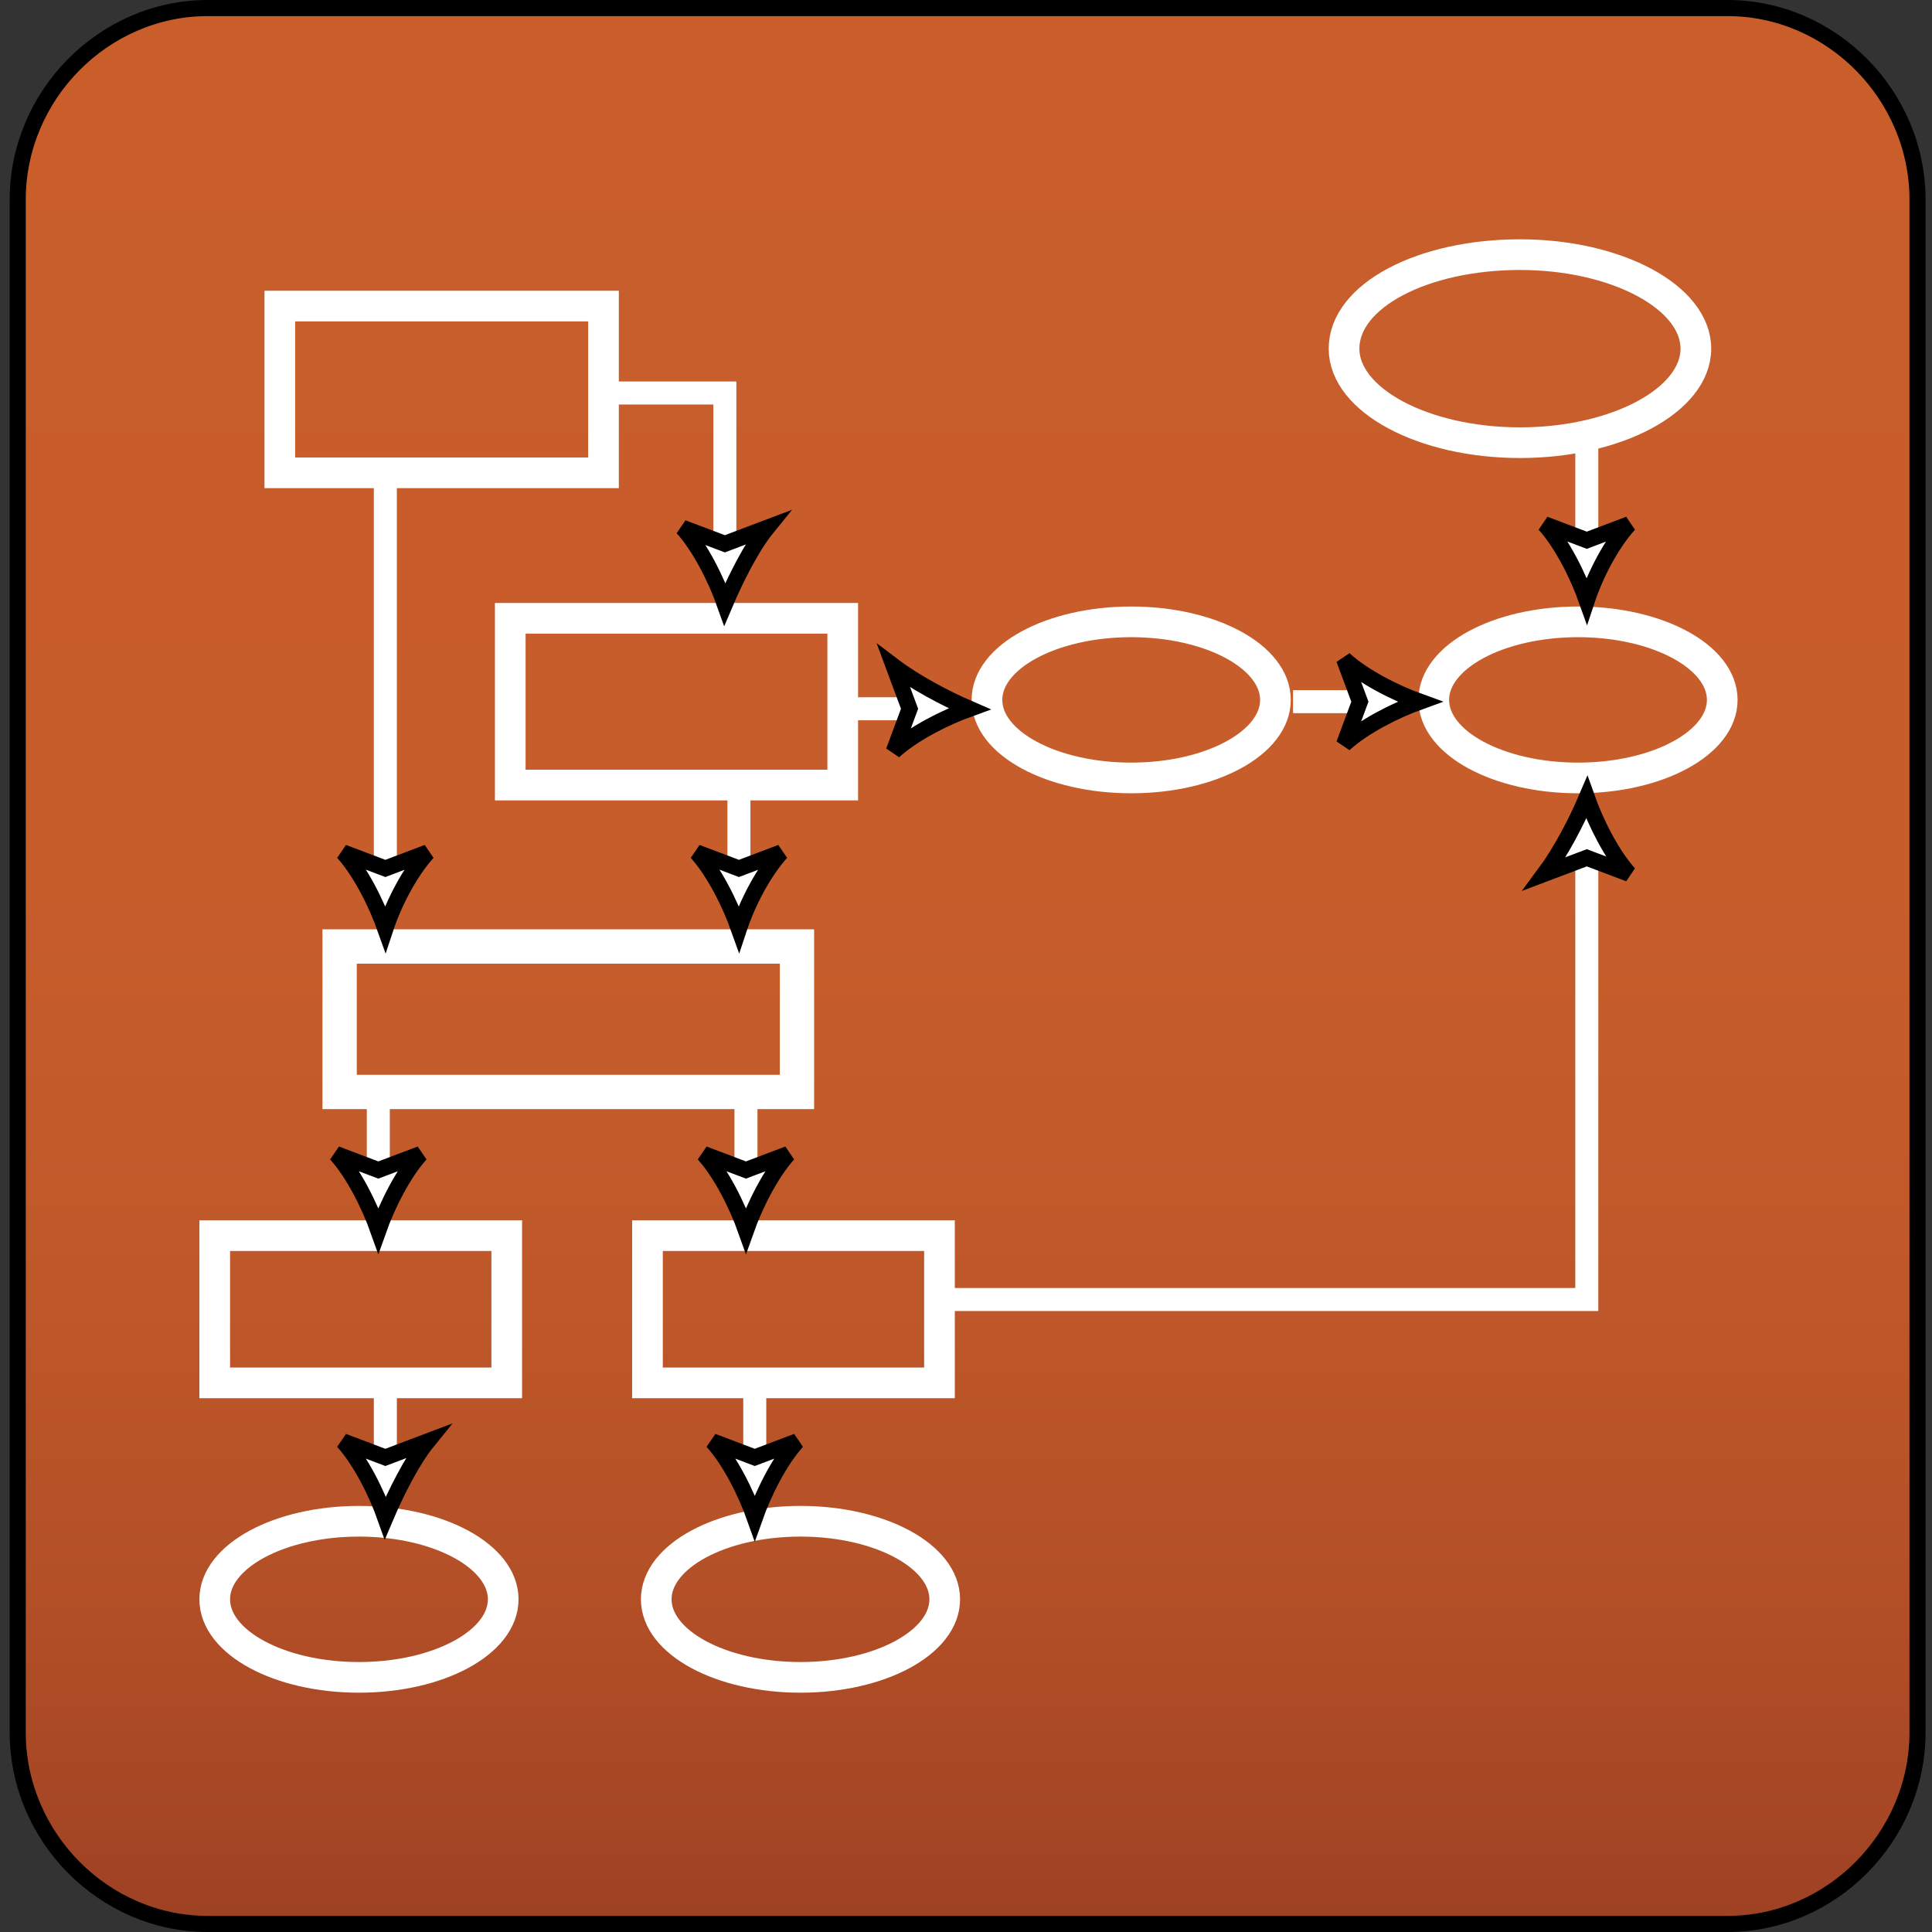 <svg width="120" height="120" xmlns="http://www.w3.org/2000/svg" xmlns:svg="http://www.w3.org/2000/svg">
 <rect width="100%" height="100%" fill="#333333" stroke="none"/>
 <g>
  <title>Layer 1</title>
  <g stroke="null" id="svg_1">
   <g stroke="null" id="svg_2">
    <linearGradient transform="translate(1.1,0.5) scale(1.093,1.102) translate(-1.1,-0.5) " stroke="null" id="SVGID_1_" x1="0.5" y1="1" x2="0.5" y2="-0">
     <stop stroke="null" offset="0" stop-color="#9B4123"/>
     <stop stroke="null" offset="0.038" stop-color="#A24424"/>
     <stop stroke="null" offset="0.174" stop-color="#B34F27"/>
     <stop stroke="null" offset="0.337" stop-color="#BF5829"/>
     <stop stroke="null" offset="0.549" stop-color="#C75D2B"/>
     <stop stroke="null" offset="1" stop-color="#C95E2B"/>
    </linearGradient>
    <path stroke="null" fill="url(#SVGID_1_)" d="m119.1,107.6c0,6.501 -5.354,11.9 -11.8,11.9l-94.4,0c-6.446,0 -11.8,-5.399 -11.8,-11.9l0,-95.2c0,-6.501 5.354,-11.9 11.8,-11.9l94.4,0c6.446,0 11.8,5.399 11.8,11.9l0,95.2z" id="svg_3"/>
   </g>
   <g stroke="null" id="svg_4">
    <rect stroke="#FFFFFF" x="17.38" y="19.011" fill="none" stroke-width="1.905" stroke-miterlimit="10" width="20.104" height="10.357" id="svg_5"/>
    <rect stroke="#FFFFFF" x="31.693" y="38.404" fill="none" stroke-width="1.905" stroke-miterlimit="10" width="20.65" height="10.357" id="svg_6"/>
    <rect stroke="#FFFFFF" x="21.094" y="58.788" fill="none" stroke-width="2.132" stroke-miterlimit="10" width="28.407" height="9.035" id="svg_7"/>
    <rect stroke="#FFFFFF" x="13.337" y="76.748" fill="none" stroke-width="1.905" stroke-miterlimit="10" width="18.137" height="9.145" id="svg_8"/>
    <rect stroke="#FFFFFF" x="40.215" y="76.748" fill="none" stroke-width="1.905" stroke-miterlimit="10" width="18.137" height="9.145" id="svg_9"/>
    <ellipse stroke="#FFFFFF" fill="none" stroke-width="1.905" stroke-miterlimit="10" cx="22.296" cy="99.336" rx="8.959" ry="4.848" id="svg_10"/>
    <ellipse stroke="#FFFFFF" fill="none" stroke-width="1.905" stroke-miterlimit="10" cx="49.72" cy="99.336" rx="8.959" ry="4.848" id="svg_11"/>
    <ellipse stroke="#FFFFFF" fill="none" stroke-width="1.905" stroke-miterlimit="10" cx="70.261" cy="43.472" rx="8.959" ry="4.848" id="svg_12"/>
    <ellipse stroke="#FFFFFF" fill="none" stroke-width="1.905" stroke-miterlimit="10" cx="98.013" cy="43.472" rx="8.959" ry="4.848" id="svg_13"/>
    <path stroke="#FFFFFF" fill="none" stroke-width="1.905" stroke-miterlimit="10" d="m105.333,21.656c0,3.195 -4.917,5.84 -10.926,5.84c-6.009,0 -10.926,-2.644 -10.926,-5.84c0,-3.306 4.917,-5.84 10.926,-5.84c6.009,-0 10.926,2.644 10.926,5.84z" id="svg_14"/>
    <g stroke="null" id="svg_15">
     <g stroke="null" id="svg_16">
      <polyline stroke="#FFFFFF" fill="none" stroke-width="1.429" stroke-miterlimit="10" points="38.357,24.41 45.022,24.41 45.022,34.217 " id="svg_17"/>
      <g stroke="null" id="svg_18">
       <path stroke="null" fill="#FFFFFF" d="m45.022,37.522c-0.546,-1.543 -1.53,-3.526 -2.622,-4.738l2.622,0.992l2.622,-0.992c-0.983,1.212 -1.967,3.195 -2.622,4.738z" id="svg_19"/>
      </g>
     </g>
    </g>
    <g stroke="null" id="svg_20">
     <g stroke="null" id="svg_21">
      <line stroke="#FFFFFF" fill="none" stroke-width="1.429" stroke-miterlimit="10" x1="23.935" y1="29.699" x2="23.935" y2="54.27" id="svg_22"/>
      <g stroke="null" id="svg_23">
       <path stroke="null" fill="#FFFFFF" d="m23.935,57.686c-0.546,-1.543 -1.53,-3.526 -2.622,-4.738l2.622,0.992l2.622,-0.992c-1.093,1.212 -2.076,3.085 -2.622,4.738z" id="svg_24"/>
      </g>
     </g>
    </g>
    <g stroke="null" id="svg_25">
     <g stroke="null" id="svg_26">
      <line stroke="#FFFFFF" fill="none" stroke-width="1.429" stroke-miterlimit="10" x1="45.896" y1="49.092" x2="45.896" y2="54.27" id="svg_27"/>
      <g stroke="null" id="svg_28">
       <path stroke="null" fill="#FFFFFF" d="m45.896,57.686c-0.546,-1.543 -1.53,-3.526 -2.622,-4.738l2.622,0.992l2.622,-0.992c-1.093,1.212 -2.076,3.085 -2.622,4.738z" id="svg_29"/>
      </g>
     </g>
    </g>
    <g stroke="null" id="svg_30">
     <g stroke="null" id="svg_31">
      <line stroke="#FFFFFF" fill="none" stroke-width="1.429" stroke-miterlimit="10" x1="23.498" y1="68.815" x2="23.498" y2="73.112" id="svg_32"/>
      <g stroke="null" id="svg_33">
       <path stroke="null" fill="#FFFFFF" d="m23.498,76.418c-0.546,-1.543 -1.53,-3.526 -2.622,-4.738l2.622,0.992l2.622,-0.992c-1.093,1.212 -2.076,3.195 -2.622,4.738z" id="svg_34"/>
      </g>
     </g>
    </g>
    <g stroke="null" id="svg_35">
     <g stroke="null" id="svg_36">
      <line stroke="#FFFFFF" fill="none" stroke-width="1.429" stroke-miterlimit="10" x1="46.333" y1="67.933" x2="46.333" y2="73.112" id="svg_37"/>
      <g stroke="null" id="svg_38">
       <path stroke="null" fill="#FFFFFF" d="m46.333,76.418c-0.546,-1.543 -1.53,-3.526 -2.622,-4.738l2.622,0.992l2.622,-0.992c-1.093,1.212 -2.076,3.195 -2.622,4.738z" id="svg_39"/>
      </g>
     </g>
    </g>
    <g stroke="null" id="svg_40">
     <g stroke="null" id="svg_41">
      <line stroke="#FFFFFF" fill="none" stroke-width="1.429" stroke-miterlimit="10" x1="23.935" y1="86.665" x2="23.935" y2="90.962" id="svg_42"/>
      <g stroke="null" id="svg_43">
       <path stroke="null" fill="#FFFFFF" d="m23.935,94.268c-0.546,-1.543 -1.53,-3.526 -2.622,-4.738l2.622,0.992l2.622,-0.992c-0.983,1.212 -1.967,3.195 -2.622,4.738z" id="svg_44"/>
      </g>
     </g>
    </g>
    <g stroke="null" id="svg_45">
     <g stroke="null" id="svg_46">
      <line stroke="#FFFFFF" fill="none" stroke-width="1.429" stroke-miterlimit="10" x1="46.88" y1="85.783" x2="46.88" y2="90.962" id="svg_47"/>
      <g stroke="null" id="svg_48">
       <path stroke="null" fill="#FFFFFF" d="m46.88,94.268c-0.546,-1.543 -1.53,-3.526 -2.622,-4.738l2.622,0.992l2.622,-0.992c-1.093,1.212 -2.076,3.195 -2.622,4.738z" id="svg_49"/>
      </g>
     </g>
    </g>
    <g stroke="null" id="svg_50">
     <g stroke="null" id="svg_51">
      <polyline stroke="#FFFFFF" fill="none" stroke-width="1.429" stroke-miterlimit="10" points="58.789,80.715 98.559,80.715 98.559,52.838 " id="svg_52"/>
      <g stroke="null" id="svg_53">
       <path stroke="null" fill="#FFFFFF" d="m98.559,49.532c0.546,1.543 1.53,3.526 2.622,4.738l-2.622,-0.992l-2.622,0.992c0.983,-1.322 1.967,-3.195 2.622,-4.738z" id="svg_54"/>
      </g>
     </g>
    </g>
    <g stroke="null" id="svg_55">
     <g stroke="null" id="svg_56">
      <line stroke="#FFFFFF" fill="none" stroke-width="1.429" stroke-miterlimit="10" x1="52.78" y1="44.023" x2="56.931" y2="44.023" id="svg_57"/>
      <g stroke="null" id="svg_58">
       <path stroke="null" fill="#FFFFFF" d="m60.209,44.023c-1.53,0.551 -3.496,1.543 -4.698,2.644l0.983,-2.644l-0.983,-2.644c1.311,0.992 3.169,1.983 4.698,2.644z" id="svg_59"/>
      </g>
     </g>
    </g>
    <g stroke="null" id="svg_60">
     <g stroke="null" id="svg_61">
      <line stroke="#FFFFFF" fill="none" stroke-width="1.429" stroke-miterlimit="10" x1="80.313" y1="43.582" x2="84.902" y2="43.582" id="svg_62"/>
      <g stroke="null" id="svg_63">
       <path stroke="null" fill="#FFFFFF" d="m88.18,43.582c-1.53,0.551 -3.496,1.543 -4.698,2.644l0.983,-2.644l-0.983,-2.644c1.202,1.102 3.168,2.094 4.698,2.644z" id="svg_64"/>
      </g>
     </g>
    </g>
    <g stroke="null" id="svg_65">
     <g stroke="null" id="svg_66">
      <line stroke="#FFFFFF" fill="none" stroke-width="1.429" stroke-miterlimit="10" x1="98.559" y1="27.055" x2="98.559" y2="33.886" id="svg_67"/>
      <g stroke="null" id="svg_68">
       <path stroke="null" fill="#FFFFFF" d="m98.559,37.302c-0.546,-1.543 -1.53,-3.526 -2.622,-4.738l2.622,0.992l2.622,-0.992c-1.093,1.212 -2.076,3.085 -2.622,4.738z" id="svg_69"/>
      </g>
     </g>
    </g>
   </g>
  </g>
 </g>
</svg>